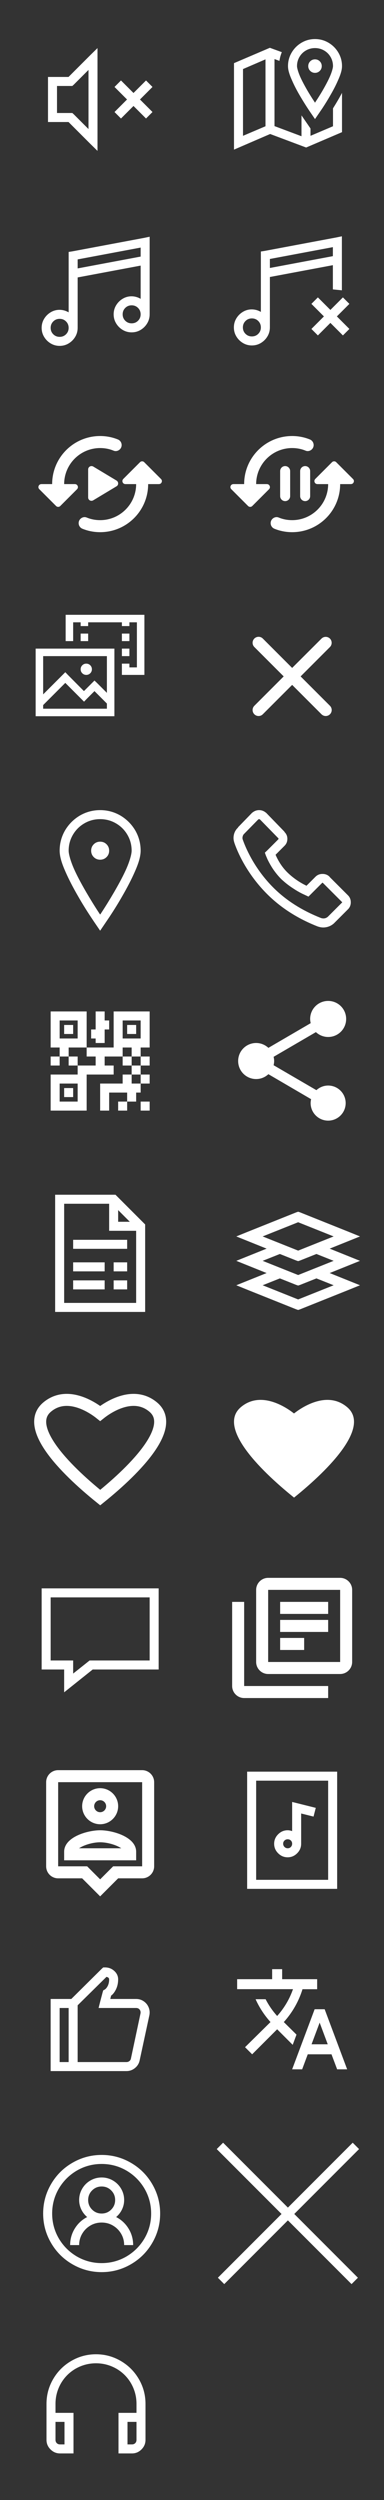 <?xml version="1.0" encoding="UTF-8"?>
<svg width="128px" height="832px" viewBox="0 0 128 832" version="1.1" xmlns="http://www.w3.org/2000/svg" xmlns:xlink="http://www.w3.org/1999/xlink">
    <rect x="0" y="0" width="128" height="832" fill="#333333" stroke="none"/>
    <title>artexb_skin_custom</title>
    <g id="artexb_skin_custom" stroke="none" stroke-width="1" fill="none" fill-rule="evenodd">
        <path d="M110.683,153.809 L105.103,159.389 C104.463,160.029 104.903,161.109 105.803,161.109 L109.383,161.109 C109.383,167.729 104.003,173.109 97.383,173.109 C95.803,173.109 94.263,172.809 92.883,172.229 C92.163,171.929 91.343,172.149 90.803,172.689 C89.783,173.709 90.143,175.429 91.483,175.969 C93.303,176.709 95.303,177.109 97.383,177.109 C106.223,177.109 113.383,169.949 113.383,161.109 L116.963,161.109 C117.863,161.109 118.303,160.029 117.663,159.409 L112.083,153.829 C111.703,153.429 111.063,153.429 110.683,153.809 L110.683,153.809 Z M85.383,161.109 C85.383,154.489 90.763,149.109 97.383,149.109 C98.963,149.109 100.503,149.409 101.883,149.989 C102.603,150.289 103.423,150.069 103.963,149.529 C104.983,148.509 104.623,146.789 103.283,146.249 C101.463,145.509 99.463,145.109 97.383,145.109 C88.543,145.109 81.383,152.269 81.383,161.109 L77.803,161.109 C76.903,161.109 76.463,162.189 77.103,162.809 L82.683,168.389 C83.083,168.789 83.703,168.789 84.103,168.389 L89.683,162.809 C90.303,162.189 89.863,161.109 88.963,161.109 L85.383,161.109 L85.383,161.109 Z" id="Shape" fill="#FFFFFF" fill-rule="nonzero"></path>
        <path d="M95.049,155.109 C94.133,155.109 93.383,155.859 93.383,156.776 L93.383,165.109 C93.383,166.026 94.133,166.776 95.049,166.776 C95.966,166.776 96.716,166.026 96.716,165.109 L96.716,156.776 C96.716,155.859 95.966,155.109 95.049,155.109 Z" id="Path" fill="#FFFFFF"></path>
        <path d="M100.049,156.776 L100.049,165.109 C100.049,166.026 100.799,166.776 101.716,166.776 C102.633,166.776 103.383,166.026 103.383,165.109 L103.383,156.776 C103.383,155.859 102.633,155.109 101.716,155.109 C100.799,155.109 100.049,155.859 100.049,156.776 Z" id="Path" fill="#FFFFFF"></path>
        <path d="M32.5,16 L32.5,50.219 L29.922,47.688 L22.844,40.609 L16,40.609 L16,25.609 L22.844,25.609 L29.922,18.531 L32.5,16 Z M29.5,23.266 L24.578,28.188 L24.109,28.609 L19,28.609 L19,37.609 L24.109,37.609 L24.578,38.031 L29.5,42.953 L29.5,23.266 Z M40.328,26.781 L38.172,28.938 L42.344,33.109 L38.172,37.281 L40.328,39.438 L44.5,35.266 L48.672,39.438 L50.828,37.281 L46.656,33.109 L50.828,28.938 L48.672,26.781 L44.5,30.953 L40.328,26.781 Z" id="-copy-2" fill="#FFFFFF"></path>
        <path d="M105,13 C106.625,13 108.125,13.406 109.5,14.219 C110.875,15.031 111.969,16.125 112.781,17.5 C113.594,18.875 114,20.375 114,22 C114,22.688 113.875,23.437 113.625,24.25 C113.437,24.906 113.125,25.719 112.688,26.688 C112,28.281 111.125,29.984 110.062,31.797 C109.281,33.172 108.406,34.594 107.438,36.062 L105,39.625 L103.781,37.844 C102.5,36 101.219,33.984 99.938,31.797 C98.875,29.984 98,28.281 97.312,26.688 C96.875,25.719 96.563,24.906 96.375,24.25 C96.125,23.437 96,22.688 96,22 C96,20.375 96.406,18.875 97.219,17.5 C98.031,16.125 99.125,15.031 100.5,14.219 C101.875,13.406 103.375,13 105,13 Z M89.953,15.906 L93.938,17.359 C93.562,18.266 93.297,19.234 93.141,20.266 L91.5,19.656 L91.5,41.969 L100.5,45.344 L100.5,38.406 L103.5,42.766 L103.5,45.203 L111,42.016 L111,36.062 C112.219,34.125 113.219,32.406 114,30.906 L114,43.984 L102.047,49.094 L90.047,44.594 L78,49.797 L78,21.016 L89.953,15.906 Z M105,16 C103.906,16 102.898,16.266 101.977,16.797 C101.055,17.328 100.328,18.055 99.797,18.977 C99.266,19.898 99,20.906 99,22 C99,22.313 99.094,22.789 99.281,23.43 C99.469,24.07 99.719,24.75 100.031,25.469 C100.594,26.75 101.437,28.359 102.562,30.297 C103.281,31.516 104.016,32.687 104.766,33.812 L105,34.188 L105.234,33.812 C105.984,32.687 106.719,31.516 107.438,30.297 C108.563,28.359 109.406,26.75 109.969,25.469 C110.281,24.75 110.531,24.07 110.719,23.43 C110.906,22.789 111,22.313 111,22 C111,20.906 110.734,19.898 110.203,18.977 C109.672,18.055 108.945,17.328 108.023,16.797 C107.102,16.266 106.094,16 105,16 Z M88.5,19.75 L81,22.984 L81,45.203 L88.5,42.016 L88.5,19.75 Z M105,19.75 C105.625,19.75 106.156,19.969 106.594,20.406 C107.031,20.844 107.25,21.375 107.25,22 C107.25,22.625 107.031,23.156 106.594,23.594 C106.156,24.031 105.625,24.25 105,24.25 C104.375,24.25 103.844,24.031 103.406,23.594 C102.969,23.156 102.75,22.625 102.75,22 C102.75,21.375 102.969,20.844 103.406,20.406 C103.844,19.969 104.375,19.75 105,19.75 Z" id="" fill="#FFFFFF"></path>
        <path d="M49.883,78.781 L49.883,104.609 C49.883,105.703 49.609,106.703 49.062,107.609 C48.516,108.516 47.789,109.242 46.883,109.789 C45.977,110.336 44.977,110.609 43.883,110.609 C42.789,110.609 41.789,110.336 40.883,109.789 C39.977,109.242 39.25,108.516 38.703,107.609 C38.156,106.703 37.883,105.703 37.883,104.609 C37.883,103.516 38.156,102.516 38.703,101.609 C39.25,100.703 39.977,99.977 40.883,99.43 C41.789,98.883 42.773,98.609 43.836,98.609 C44.898,98.609 45.914,98.891 46.883,99.453 L46.883,88.391 L25.883,92.328 L25.883,109.109 C25.883,110.203 25.609,111.203 25.062,112.109 C24.516,113.016 23.789,113.742 22.883,114.289 C21.977,114.836 20.977,115.109 19.883,115.109 C18.789,115.109 17.789,114.836 16.883,114.289 C15.977,113.742 15.25,113.016 14.703,112.109 C14.156,111.203 13.883,110.203 13.883,109.109 C13.883,108.016 14.156,107.016 14.703,106.109 C15.25,105.203 15.977,104.477 16.883,103.93 C17.789,103.383 18.773,103.109 19.836,103.109 C20.898,103.109 21.914,103.391 22.883,103.953 L22.883,83.844 L24.102,83.656 L48.102,79.156 L49.883,78.781 Z M46.883,82.391 L25.883,86.328 L25.883,89.328 L46.883,85.391 L46.883,82.391 Z M43.883,101.609 C43.039,101.609 42.328,101.898 41.75,102.477 C41.172,103.055 40.883,103.766 40.883,104.609 C40.883,105.453 41.172,106.164 41.75,106.742 C42.328,107.32 43.039,107.609 43.883,107.609 C44.727,107.609 45.437,107.32 46.016,106.742 C46.594,106.164 46.883,105.453 46.883,104.609 C46.883,103.766 46.594,103.055 46.016,102.477 C45.437,101.898 44.727,101.609 43.883,101.609 Z M19.883,106.109 C19.039,106.109 18.328,106.398 17.75,106.977 C17.172,107.555 16.883,108.266 16.883,109.109 C16.883,109.953 17.172,110.664 17.75,111.242 C18.328,111.82 19.039,112.109 19.883,112.109 C20.727,112.109 21.437,111.82 22.016,111.242 C22.594,110.664 22.883,109.953 22.883,109.109 C22.883,108.266 22.594,107.555 22.016,106.977 C21.437,106.398 20.727,106.109 19.883,106.109 Z" id="-copy-2" fill="#FFFFFF"></path>
        <polygon id="-copy" fill="#FFFFFF" points="105.959 98.974 103.802 101.13 107.974 105.302 103.802 109.474 105.959 111.63 110.13 107.458 114.302 111.63 116.459 109.474 112.287 105.302 116.459 101.13 114.302 98.974 110.13 103.146"></polygon>
        <path d="M113.959,78.638 L113.959,96.616 L110.959,96.316 L110.959,88.247 L89.959,92.185 L89.959,108.966 C89.959,110.06 89.685,111.06 89.138,111.966 C88.591,112.872 87.865,113.599 86.959,114.146 C86.052,114.692 85.052,114.966 83.959,114.966 C82.865,114.966 81.865,114.692 80.959,114.146 C80.052,113.599 79.326,112.872 78.779,111.966 C78.232,111.06 77.959,110.06 77.959,108.966 C77.959,107.872 78.232,106.872 78.779,105.966 C79.326,105.06 80.052,104.333 80.959,103.786 C81.865,103.239 82.849,102.966 83.912,102.966 C84.974,102.966 85.99,103.247 86.959,103.81 L86.959,83.7 L88.177,83.513 L112.177,79.013 L113.959,78.638 Z M110.959,82.247 L89.959,86.185 L89.959,89.185 L110.959,85.247 L110.959,82.247 Z M83.959,105.966 C83.115,105.966 82.404,106.255 81.826,106.833 C81.248,107.411 80.959,108.122 80.959,108.966 C80.959,109.81 81.248,110.521 81.826,111.099 C82.404,111.677 83.115,111.966 83.959,111.966 C84.802,111.966 85.513,111.677 86.091,111.099 C86.67,110.521 86.959,109.81 86.959,108.966 C86.959,108.122 86.67,107.411 86.091,106.833 C85.513,106.255 84.802,105.966 83.959,105.966 Z" id="-copy" fill="#FFFFFF"></path>
        <path d="M46.683,153.809 L41.103,159.389 C40.463,160.029 40.903,161.109 41.803,161.109 L45.383,161.109 C45.383,167.729 40.003,173.109 33.383,173.109 C31.803,173.109 30.263,172.809 28.883,172.229 C28.163,171.929 27.343,172.149 26.803,172.689 C25.783,173.709 26.143,175.429 27.483,175.969 C29.303,176.709 31.303,177.109 33.383,177.109 C42.223,177.109 49.383,169.949 49.383,161.109 L52.963,161.109 C53.863,161.109 54.303,160.029 53.663,159.409 L48.083,153.829 C47.703,153.429 47.063,153.429 46.683,153.809 L46.683,153.809 Z M21.383,161.109 C21.383,154.489 26.763,149.109 33.383,149.109 C34.963,149.109 36.503,149.409 37.883,149.989 C38.603,150.289 39.423,150.069 39.963,149.529 C40.983,148.509 40.623,146.789 39.283,146.249 C37.463,145.509 35.463,145.109 33.383,145.109 C24.543,145.109 17.383,152.269 17.383,161.109 L13.803,161.109 C12.903,161.109 12.463,162.189 13.103,162.809 L18.683,168.389 C19.083,168.789 19.703,168.789 20.103,168.389 L25.683,162.809 C26.303,162.189 25.863,161.109 24.963,161.109 L21.383,161.109 L21.383,161.109 Z" id="Shape" fill="#FFFFFF" fill-rule="nonzero"></path>
        <path d="M29.383,165.565 C29.383,166.426 30.31,166.956 31.061,166.514 L38.853,161.834 C39.559,161.415 39.559,160.377 38.853,159.936 L31.061,155.256 C30.31,154.836 29.383,155.366 29.383,156.227 L29.383,165.565 Z" id="Path-Copy" fill="#FFFFFF"></path>
        <path d="M21.883,204.609 L48.133,204.609 L48.133,224.609 L40.633,224.609 L40.633,220.859 L43.133,220.859 L43.133,222.109 L45.633,222.109 L45.633,207.109 L43.133,207.109 L43.133,208.359 L40.633,208.359 L40.633,207.109 L29.383,207.109 L29.383,208.359 L26.883,208.359 L26.883,207.109 L24.383,207.109 L24.383,213.359 L21.883,213.359 L21.883,204.609 Z M26.883,210.859 L29.383,210.859 L29.383,213.359 L26.883,213.359 L26.883,210.859 Z M40.633,210.859 L43.133,210.859 L43.133,213.359 L40.633,213.359 L40.633,210.859 Z M11.883,215.859 L38.133,215.859 L38.133,238.359 L11.883,238.359 L11.883,215.859 Z M40.633,215.859 L43.133,215.859 L43.133,218.359 L40.633,218.359 L40.633,215.859 Z M14.383,218.359 L14.383,231.094 L21.766,223.711 L22.625,224.609 L27.977,230 L31.492,226.484 L32.391,227.344 L35.633,230.586 L35.633,218.359 L14.383,218.359 Z M28.758,220.859 C29.279,220.859 29.721,221.042 30.086,221.406 C30.451,221.771 30.633,222.214 30.633,222.734 C30.633,223.255 30.451,223.698 30.086,224.062 C29.721,224.427 29.279,224.609 28.758,224.609 C28.237,224.609 27.794,224.427 27.43,224.062 C27.065,223.698 26.883,223.255 26.883,222.734 C26.883,222.214 27.065,221.771 27.43,221.406 C27.794,221.042 28.237,220.859 28.758,220.859 Z M21.766,227.266 L14.383,234.648 L14.383,235.859 L35.633,235.859 L35.633,234.141 L31.492,230 L28.875,232.617 L28.016,233.516 L21.766,227.266 Z" id="-copy" fill="#FFFFFF"></path>
        <path d="M109.983,212.529 C109.203,211.749 107.943,211.749 107.163,212.529 L97.383,222.289 L87.603,212.509 C86.823,211.729 85.563,211.729 84.783,212.509 C84.003,213.289 84.003,214.549 84.783,215.329 L94.563,225.109 L84.783,234.889 C84.003,235.669 84.003,236.929 84.783,237.709 C85.563,238.489 86.823,238.489 87.603,237.709 L97.383,227.929 L107.163,237.709 C107.943,238.489 109.203,238.489 109.983,237.709 C110.763,236.929 110.763,235.669 109.983,234.889 L100.203,225.109 L109.983,215.329 C110.743,214.569 110.743,213.289 109.983,212.529 L109.983,212.529 Z" id="Shape" fill="#FFFFFF" fill-rule="nonzero"></path>
        <path d="M33.383,269.609 C35.82,269.609 38.086,270.219 40.18,271.438 C42.211,272.656 43.836,274.281 45.055,276.312 C46.273,278.406 46.883,280.672 46.883,283.109 C46.883,284.078 46.695,285.203 46.32,286.484 C46.008,287.547 45.523,288.812 44.867,290.281 C43.805,292.688 42.414,295.375 40.695,298.344 C39.445,300.531 38.055,302.781 36.523,305.094 L33.383,309.734 L32.164,307.953 C31.664,307.234 31.023,306.281 30.242,305.094 C28.711,302.781 27.32,300.531 26.07,298.344 C24.352,295.375 22.961,292.688 21.898,290.281 C21.242,288.812 20.758,287.547 20.445,286.484 C20.07,285.203 19.883,284.078 19.883,283.109 C19.883,280.672 20.492,278.406 21.711,276.312 C22.93,274.281 24.555,272.656 26.586,271.438 C28.68,270.219 30.945,269.609 33.383,269.609 Z M33.383,272.609 C31.477,272.609 29.719,273.078 28.109,274.016 C26.5,274.953 25.227,276.227 24.289,277.836 C23.352,279.445 22.883,281.203 22.883,283.109 C22.883,283.703 23.039,284.539 23.352,285.617 C23.664,286.695 24.086,287.844 24.617,289.062 C25.523,291.125 26.883,293.719 28.695,296.844 C30.227,299.469 31.758,301.937 33.289,304.25 L33.383,304.344 L33.477,304.25 C35.008,301.937 36.539,299.469 38.07,296.844 C39.883,293.719 41.242,291.125 42.148,289.062 C42.68,287.844 43.102,286.695 43.414,285.617 C43.727,284.539 43.883,283.703 43.883,283.109 C43.883,281.203 43.414,279.445 42.477,277.836 C41.539,276.227 40.266,274.953 38.656,274.016 C37.047,273.078 35.289,272.609 33.383,272.609 Z M33.383,280.109 C34.227,280.109 34.937,280.398 35.516,280.977 C36.094,281.555 36.383,282.266 36.383,283.109 C36.383,283.953 36.094,284.664 35.516,285.242 C34.937,285.82 34.227,286.109 33.383,286.109 C32.539,286.109 31.828,285.82 31.25,285.242 C30.672,284.664 30.383,283.953 30.383,283.109 C30.383,282.266 30.672,281.555 31.25,280.977 C31.828,280.398 32.539,280.109 33.383,280.109 Z" id="-copy" fill="#FFFFFF"></path>
        <path d="M86.367,269.609 C87.18,269.609 87.914,269.875 88.57,270.406 L88.711,270.5 L94.852,276.828 L94.805,276.875 C95.461,277.5 95.789,278.266 95.789,279.172 C95.789,280.078 95.477,280.844 94.852,281.469 L91.852,284.469 C92.914,286.906 94.305,288.937 96.023,290.562 C97.805,292.25 99.852,293.656 102.164,294.781 L105.164,291.781 C105.789,291.156 106.57,290.844 107.508,290.844 C108.445,290.844 109.227,291.156 109.852,291.781 L109.898,291.875 L115.992,297.969 C116.617,298.594 116.93,299.367 116.93,300.289 C116.93,301.211 116.617,301.984 115.992,302.609 L111.258,307.344 C110.539,307.969 109.719,308.375 108.797,308.562 C107.875,308.75 106.961,308.688 106.055,308.375 L106.008,308.375 C99.289,305.75 93.617,302.125 88.992,297.5 C86.18,294.687 83.727,291.516 81.633,287.984 C80.133,285.422 78.961,282.922 78.117,280.484 L78.117,280.438 C77.805,279.562 77.758,278.664 77.977,277.742 C78.195,276.82 78.664,276.031 79.383,275.375 L79.336,275.328 L84.07,270.453 L84.164,270.406 C84.82,269.875 85.555,269.609 86.367,269.609 Z M86.367,272.609 C86.273,272.609 86.164,272.656 86.039,272.75 L81.398,277.484 C81.148,277.703 80.977,278.008 80.883,278.398 C80.789,278.789 80.805,279.141 80.93,279.453 C81.711,281.672 82.805,284 84.211,286.438 C86.18,289.781 88.477,292.766 91.102,295.391 C95.352,299.641 100.648,303.016 106.992,305.516 C107.867,305.797 108.633,305.656 109.289,305.094 L113.977,300.406 C114.039,300.344 114.07,300.305 114.07,300.289 C114.07,300.273 114.039,300.234 113.977,300.172 L107.695,293.891 C107.602,293.797 107.539,293.75 107.508,293.75 C107.477,293.75 107.414,293.797 107.32,293.891 L102.82,298.391 L100.711,297.406 C99.711,296.906 98.742,296.344 97.805,295.719 C96.492,294.875 95.32,293.984 94.289,293.047 L93.961,292.766 C92.898,291.734 91.898,290.531 90.961,289.156 C90.305,288.156 89.711,287.109 89.18,286.016 L88.617,284.703 L88.289,283.766 L88.992,283.109 L92.742,279.359 C92.836,279.266 92.867,279.156 92.836,279.031 L86.695,272.75 C86.57,272.656 86.461,272.609 86.367,272.609 Z" id="-copy" fill="#FFFFFF"></path>
        <path d="M16.883,336.609 L28.883,336.609 L28.883,348.609 L22.883,348.609 L22.883,351.609 L19.883,351.609 L19.883,348.609 L16.883,348.609 L16.883,336.609 Z M28.883,348.609 L37.883,348.609 L37.883,336.609 L49.883,336.609 L49.883,348.609 L46.883,348.609 L46.883,351.609 L43.883,351.609 L43.883,348.609 L40.883,348.609 L40.883,351.609 L34.883,351.609 L34.883,354.609 L37.883,354.609 L37.883,357.609 L28.883,357.609 L28.883,369.609 L16.883,369.609 L16.883,357.609 L25.883,357.609 L25.883,354.609 L31.883,354.609 L31.883,351.609 L28.883,351.609 L28.883,348.609 Z M46.883,351.609 L49.883,351.609 L49.883,354.609 L46.883,354.609 L46.883,351.609 Z M46.883,354.609 L46.883,357.609 L43.883,357.609 L43.883,354.609 L46.883,354.609 Z M46.883,357.609 L49.883,357.609 L49.883,360.609 L46.883,360.609 L46.883,357.609 Z M46.883,360.609 L46.883,363.609 L45.383,363.609 L45.383,366.609 L42.383,366.609 L42.383,363.609 L36.383,363.609 L36.383,369.609 L33.383,369.609 L33.383,360.609 L40.883,360.609 L40.883,357.609 L43.883,357.609 L43.883,360.609 L46.883,360.609 Z M42.383,366.609 L42.383,369.609 L39.383,369.609 L39.383,366.609 L42.383,366.609 Z M43.883,354.609 L40.883,354.609 L40.883,351.609 L43.883,351.609 L43.883,354.609 Z M25.883,354.609 L22.883,354.609 L22.883,351.609 L25.883,351.609 L25.883,354.609 Z M19.883,351.609 L19.883,354.609 L16.883,354.609 L16.883,351.609 L19.883,351.609 Z M31.883,336.609 L34.883,336.609 L34.883,339.609 L36.383,339.609 L36.383,342.609 L34.883,342.609 L34.883,347.109 L31.883,347.109 L31.883,345.609 L30.383,345.609 L30.383,342.609 L31.883,342.609 L31.883,336.609 Z M19.883,339.609 L19.883,345.609 L25.883,345.609 L25.883,339.609 L19.883,339.609 Z M40.883,339.609 L40.883,345.609 L46.883,345.609 L46.883,339.609 L40.883,339.609 Z M21.383,341.109 L24.383,341.109 L24.383,344.109 L21.383,344.109 L21.383,341.109 Z M42.383,341.109 L45.383,341.109 L45.383,344.109 L42.383,344.109 L42.383,341.109 Z M19.883,360.609 L19.883,366.609 L25.883,366.609 L25.883,360.609 L19.883,360.609 Z M21.383,362.109 L24.383,362.109 L24.383,365.109 L21.383,365.109 L21.383,362.109 Z M46.883,366.609 L49.883,366.609 L49.883,369.609 L46.883,369.609 L46.883,366.609 Z" id="-copy" fill="#FFFFFF"></path>
        <path d="M109.383,361.269 C107.863,361.269 106.503,361.869 105.463,362.809 L91.203,354.509 C91.303,354.049 91.383,353.589 91.383,353.109 C91.383,352.629 91.303,352.169 91.203,351.709 L105.303,343.489 C106.383,344.489 107.803,345.109 109.383,345.109 C112.703,345.109 115.383,342.429 115.383,339.109 C115.383,335.789 112.703,333.109 109.383,333.109 C106.063,333.109 103.383,335.789 103.383,339.109 C103.383,339.589 103.463,340.049 103.563,340.509 L89.463,348.729 C88.383,347.729 86.963,347.109 85.383,347.109 C82.063,347.109 79.383,349.789 79.383,353.109 C79.383,356.429 82.063,359.109 85.383,359.109 C86.963,359.109 88.383,358.489 89.463,357.489 L103.703,365.809 C103.603,366.229 103.543,366.669 103.543,367.109 C103.543,370.329 106.163,372.949 109.383,372.949 C112.603,372.949 115.223,370.329 115.223,367.109 C115.223,363.889 112.603,361.269 109.383,361.269 Z" id="Shape" fill="#FFFFFF" fill-rule="nonzero"></path>
        <path d="M18.383,397.609 L38.492,397.609 L48.383,407.5 L48.383,436.609 L18.383,436.609 L18.383,397.609 Z M21.383,400.609 L21.383,433.609 L45.383,433.609 L45.383,409.609 L36.383,409.609 L36.383,400.609 L21.383,400.609 Z M39.383,402.719 L39.383,406.609 L43.273,406.609 L39.383,402.719 Z M24.383,412.609 L42.383,412.609 L42.383,415.609 L24.383,415.609 L24.383,412.609 Z M24.383,420.109 L34.883,420.109 L34.883,423.109 L24.383,423.109 L24.383,420.109 Z M37.883,420.109 L42.383,420.109 L42.383,423.109 L37.883,423.109 L37.883,420.109 Z M24.383,426.109 L34.883,426.109 L34.883,429.109 L24.383,429.109 L24.383,426.109 Z M37.883,426.109 L42.383,426.109 L42.383,429.109 L37.883,429.109 L37.883,426.109 Z" id="-copy" fill="#FFFFFF"></path>
        <path d="M99.383,403.258 L99.992,403.461 L116.242,409.961 L120,411.484 L109.895,415.547 L120,419.609 L109.895,423.672 L120,427.734 L116.242,429.258 L99.992,435.758 L99.383,435.961 L98.773,435.758 L82.523,429.258 L78.766,427.734 L88.871,423.672 L78.766,419.609 L88.871,415.547 L78.766,411.484 L82.523,409.961 L98.773,403.461 L99.383,403.258 Z M99.383,406.762 L87.551,411.484 L99.383,416.207 L111.215,411.484 L99.383,406.762 Z M93.289,417.324 L87.551,419.609 L99.383,424.332 L111.215,419.609 L105.477,417.324 L99.992,419.508 L99.383,419.711 L98.773,419.508 L93.289,417.324 Z M93.289,425.449 L87.551,427.734 L99.383,432.457 L111.215,427.734 L105.477,425.449 L99.992,427.633 L99.383,427.836 L98.773,427.633 L93.289,425.449 Z" id="-copy" fill="#FFFFFF"></path>
        <path d="M34.411,654.758 L35.02,654.758 C36.208,654.758 37.231,655.148 38.09,655.93 C38.95,656.711 39.38,657.648 39.38,658.742 C39.38,660.43 38.911,661.914 37.973,663.195 C37.723,663.539 37.458,663.82 37.176,664.039 L37.036,664.133 L36.755,665.258 L45.38,665.258 C46.317,665.258 47.161,665.516 47.911,666.031 C48.661,666.547 49.208,667.227 49.551,668.07 C49.895,668.914 49.973,669.789 49.786,670.695 L46.551,685.695 C46.333,686.727 45.809,687.578 44.981,688.25 C44.153,688.922 43.208,689.258 42.145,689.258 L16.88,689.258 L16.88,665.258 L23.77,665.258 L33.942,655.18 L34.411,654.758 Z M35.489,657.898 L25.88,667.367 L25.88,686.258 L42.145,686.258 C42.52,686.258 42.848,686.148 43.13,685.93 C43.411,685.711 43.583,685.43 43.645,685.086 L46.833,670.086 C46.926,669.586 46.833,669.156 46.551,668.797 C46.27,668.437 45.88,668.258 45.38,668.258 L32.864,668.258 L33.333,666.383 L34.223,663.008 L34.411,662.398 L34.926,662.117 L35.114,661.977 C35.27,661.852 35.426,661.68 35.583,661.461 C36.114,660.742 36.38,659.836 36.38,658.742 C36.38,658.305 36.083,658.023 35.489,657.898 Z M19.88,668.258 L19.88,686.258 L22.88,686.258 L22.88,668.258 L19.88,668.258 Z" id="-copy" fill="#FFFFFF"></path>
        <path d="M13.883,528.609 L52.883,528.609 L52.883,555.609 L30.898,555.609 L21.383,563.203 L21.383,555.609 L13.883,555.609 L13.883,528.609 Z M16.883,531.609 L16.883,552.609 L24.383,552.609 L24.383,556.969 L29.867,552.609 L49.883,552.609 L49.883,531.609 L16.883,531.609 Z" id="-copy" fill="#FFFFFF"></path>
        <path d="M81.383,533.109 L77.383,533.109 L77.383,561.109 C77.383,563.309 79.183,565.109 81.383,565.109 L109.383,565.109 L109.383,561.109 L81.383,561.109 L81.383,533.109 Z M113.383,525.109 L89.383,525.109 C87.183,525.109 85.383,526.909 85.383,529.109 L85.383,553.109 C85.383,555.309 87.183,557.109 89.383,557.109 L113.383,557.109 C115.583,557.109 117.383,555.309 117.383,553.109 L117.383,529.109 C117.383,526.909 115.583,525.109 113.383,525.109 Z M113.383,553.109 L89.383,553.109 L89.383,529.109 L113.383,529.109 L113.383,553.109 Z M93.383,539.109 L109.383,539.109 L109.383,543.109 L93.383,543.109 L93.383,539.109 Z M93.383,545.109 L101.383,545.109 L101.383,549.109 L93.383,549.109 L93.383,545.109 Z M93.383,533.109 L109.383,533.109 L109.383,537.109 L93.383,537.109 L93.383,533.109 Z" id="Shape" fill="#FFFFFF" fill-rule="nonzero"></path>
        <path d="M47.383,589.109 L19.383,589.109 C17.163,589.109 15.383,590.909 15.383,593.109 L15.383,621.109 C15.383,623.309 17.163,625.109 19.383,625.109 L27.383,625.109 L33.383,631.109 L39.383,625.109 L47.383,625.109 C49.583,625.109 51.383,623.309 51.383,621.109 L51.383,593.109 C51.383,590.909 49.583,589.109 47.383,589.109 Z M47.383,621.109 L37.723,621.109 L36.543,622.289 L33.383,625.449 L30.203,622.269 L29.043,621.109 L19.383,621.109 L19.383,593.109 L47.383,593.109 L47.383,621.109 Z M33.383,607.109 C36.683,607.109 39.383,604.409 39.383,601.109 C39.383,597.809 36.683,595.109 33.383,595.109 C30.083,595.109 27.383,597.809 27.383,601.109 C27.383,604.409 30.083,607.109 33.383,607.109 Z M33.383,599.109 C34.483,599.109 35.383,600.009 35.383,601.109 C35.383,602.209 34.483,603.109 33.383,603.109 C32.283,603.109 31.383,602.209 31.383,601.109 C31.383,600.009 32.283,599.109 33.383,599.109 Z M45.383,616.269 C45.383,611.269 37.443,609.109 33.383,609.109 C29.323,609.109 21.383,611.269 21.383,616.269 L21.383,619.109 L45.383,619.109 L45.383,616.269 Z M26.343,615.109 C27.823,614.089 30.803,613.109 33.383,613.109 C35.963,613.109 38.943,614.089 40.423,615.109 L26.343,615.109 Z" id="Shape" fill="#FFFFFF" fill-rule="nonzero"></path>
        <path d="M82.383,589.609 L112.383,589.609 L112.383,628.609 L82.383,628.609 L82.383,589.609 Z M85.383,592.609 L85.383,625.609 L109.383,625.609 L109.383,592.609 L85.383,592.609 Z M97.383,599.688 L105.258,601.656 L104.508,604.562 L100.383,603.531 L100.383,613.609 C100.383,614.828 99.938,615.883 99.047,616.773 C98.156,617.664 97.102,618.109 95.883,618.109 C94.664,618.109 93.609,617.664 92.719,616.773 C91.828,615.883 91.383,614.828 91.383,613.609 C91.383,612.391 91.828,611.336 92.719,610.445 C93.609,609.555 94.664,609.109 95.883,609.109 C96.352,609.109 96.852,609.203 97.383,609.391 L97.383,599.688 Z M95.883,612.109 C95.477,612.109 95.125,612.25 94.828,612.531 C94.531,612.813 94.383,613.164 94.383,613.586 C94.383,614.008 94.531,614.367 94.828,614.664 C95.125,614.961 95.484,615.109 95.906,615.109 C96.328,615.109 96.68,614.961 96.961,614.664 C97.242,614.367 97.383,614.008 97.383,613.586 C97.383,613.164 97.242,612.813 96.961,612.531 C96.68,612.25 96.32,612.109 95.883,612.109 Z" id="-copy" fill="#FFFFFF"></path>
        <path d="M98.833,677.124 L94.599,672.941 L94.649,672.891 C97.549,669.658 99.616,665.941 100.833,662.008 L105.716,662.008 L105.716,658.674 L94.049,658.674 L94.049,655.341 L90.716,655.341 L90.716,658.674 L79.049,658.674 L79.049,661.991 L97.666,661.991 C96.549,665.208 94.783,668.258 92.383,670.924 C90.833,669.208 89.549,667.324 88.533,665.341 L85.199,665.341 C86.416,668.058 88.083,670.624 90.166,672.941 L81.683,681.308 L84.049,683.674 L92.383,675.341 L97.566,680.524 L98.833,677.124 Z M108.216,668.674 L104.883,668.674 L97.383,688.674 L100.716,688.674 L102.583,683.674 L110.499,683.674 L112.383,688.674 L115.716,688.674 L108.216,668.674 Z M103.849,680.341 L106.549,673.124 L109.249,680.341 L103.849,680.341 L103.849,680.341 Z" id="Shape" fill="#FFFFFF" fill-rule="nonzero"></path>
        <path d="M33.883,717.164 C37.414,717.164 40.695,718.055 43.727,719.836 C46.664,721.555 48.992,723.883 50.711,726.82 C52.492,729.852 53.383,733.133 53.383,736.664 C53.383,740.195 52.492,743.477 50.711,746.508 C48.992,749.445 46.664,751.773 43.727,753.492 C40.695,755.273 37.414,756.164 33.883,756.164 C30.352,756.164 27.07,755.273 24.039,753.492 C21.102,751.773 18.773,749.445 17.055,746.508 C15.273,743.477 14.383,740.195 14.383,736.664 C14.383,733.133 15.273,729.852 17.055,726.82 C18.773,723.883 21.102,721.555 24.039,719.836 C27.07,718.055 30.352,717.164 33.883,717.164 Z M33.883,720.164 C30.883,720.164 28.102,720.914 25.539,722.414 C23.07,723.883 21.102,725.852 19.633,728.32 C18.133,730.883 17.383,733.664 17.383,736.664 C17.383,739.664 18.133,742.445 19.633,745.008 C21.102,747.477 23.07,749.445 25.539,750.914 C28.102,752.414 30.883,753.164 33.883,753.164 C36.883,753.164 39.664,752.414 42.227,750.914 C44.695,749.445 46.664,747.477 48.133,745.008 C49.633,742.445 50.383,739.664 50.383,736.664 C50.383,733.664 49.633,730.883 48.133,728.32 C46.664,725.852 44.695,723.883 42.227,722.414 C39.664,720.914 36.883,720.164 33.883,720.164 Z M33.883,724.664 C35.227,724.664 36.477,725 37.633,725.672 C38.789,726.344 39.703,727.258 40.375,728.414 C41.047,729.57 41.383,730.82 41.383,732.164 C41.383,733.258 41.148,734.297 40.68,735.281 C40.211,736.266 39.555,737.117 38.711,737.836 C40.43,738.711 41.805,739.984 42.836,741.656 C43.867,743.328 44.383,745.164 44.383,747.164 L41.383,747.164 C41.383,745.789 41.047,744.531 40.375,743.391 C39.703,742.25 38.797,741.344 37.656,740.672 C36.516,740 35.258,739.664 33.883,739.664 C32.508,739.664 31.25,740 30.109,740.672 C28.969,741.344 28.063,742.25 27.391,743.391 C26.719,744.531 26.383,745.789 26.383,747.164 L23.383,747.164 C23.383,745.164 23.898,743.328 24.93,741.656 C25.961,739.984 27.336,738.711 29.055,737.836 C28.211,737.117 27.555,736.266 27.086,735.281 C26.617,734.297 26.383,733.258 26.383,732.164 C26.383,730.82 26.719,729.57 27.391,728.414 C28.063,727.258 28.977,726.344 30.133,725.672 C31.289,725 32.539,724.664 33.883,724.664 Z M33.883,727.664 C32.633,727.664 31.57,728.102 30.695,728.977 C29.82,729.852 29.383,730.914 29.383,732.164 C29.383,733.414 29.82,734.477 30.695,735.352 C31.57,736.227 32.633,736.664 33.883,736.664 C35.133,736.664 36.195,736.227 37.07,735.352 C37.945,734.477 38.383,733.414 38.383,732.164 C38.383,730.914 37.945,729.852 37.07,728.977 C36.195,728.102 35.133,727.664 33.883,727.664 Z" id="-copy" fill="#FFFFFF"></path>
        <path d="M15.702,468.279 C22.609,462.478 31.403,468.822 33.39,470.407 C35.377,468.822 44.171,462.478 51.078,468.279 C58.822,474.785 45.63,488.551 33.407,498.402 C21.174,488.549 7.951,474.791 15.702,468.279 Z" id="Combined-Shape" stroke="#FFFFFF" stroke-width="4"></path>
        <path d="M80.312,468.279 C87.219,462.478 96.013,468.822 98,470.407 C99.987,468.822 108.781,462.478 115.688,468.279 C123.432,474.785 110.24,488.551 98.017,498.402 C85.784,488.549 72.561,474.791 80.312,468.279 Z" id="Combined-Shape-Copy" fill="#FFFFFF"></path>
        <polygon id="Combined-Shape" fill="#FFFFFF" fill-rule="nonzero" points="98.087 736.814 119.687 715.214 117.566 713.093 95.966 734.693 74.366 713.093 72.245 715.214 93.845 736.814 72.628 758.031 74.749 760.153 95.966 738.936 117.183 760.153 119.304 758.031 98.087 736.814"></polygon>
        <path d="M24.5,816.5 L24.5,803 L18.5,803 L18.5,800 C18.5,797.562 19.109,795.281 20.328,793.156 C21.516,791.125 23.125,789.516 25.156,788.328 C27.281,787.109 29.562,786.5 32,786.5 C34.438,786.5 36.719,787.109 38.844,788.328 C40.875,789.516 42.484,791.125 43.672,793.156 C44.891,795.281 45.5,797.562 45.5,800 L45.5,803 L39.5,803 L39.5,816.5 L44,816.5 C45.219,816.5 46.273,816.055 47.164,815.164 C48.055,814.273 48.5,813.219 48.5,812 L48.5,800 C48.5,797.031 47.75,794.266 46.25,791.703 C44.781,789.203 42.797,787.219 40.297,785.75 C37.734,784.25 34.969,783.5 32,783.5 C29.031,783.5 26.266,784.25 23.703,785.75 C21.203,787.219 19.219,789.203 17.75,791.703 C16.25,794.266 15.5,797.031 15.5,800 L15.5,812 C15.5,813.219 15.945,814.273 16.836,815.164 C17.727,816.055 18.781,816.5 20,816.5 L24.5,816.5 Z M21.5,813.5 L20,813.5 C19.562,813.5 19.203,813.359 18.922,813.078 C18.641,812.797 18.5,812.438 18.5,812 L18.5,806 L21.5,806 L21.5,813.5 Z M44,813.5 L42.5,813.5 L42.5,806 L45.5,806 L45.5,812 C45.5,812.438 45.359,812.797 45.078,813.078 C44.797,813.359 44.438,813.5 44,813.5 Z" id="" fill="#FFFFFF" fill-rule="nonzero"></path>
    </g>
</svg>
